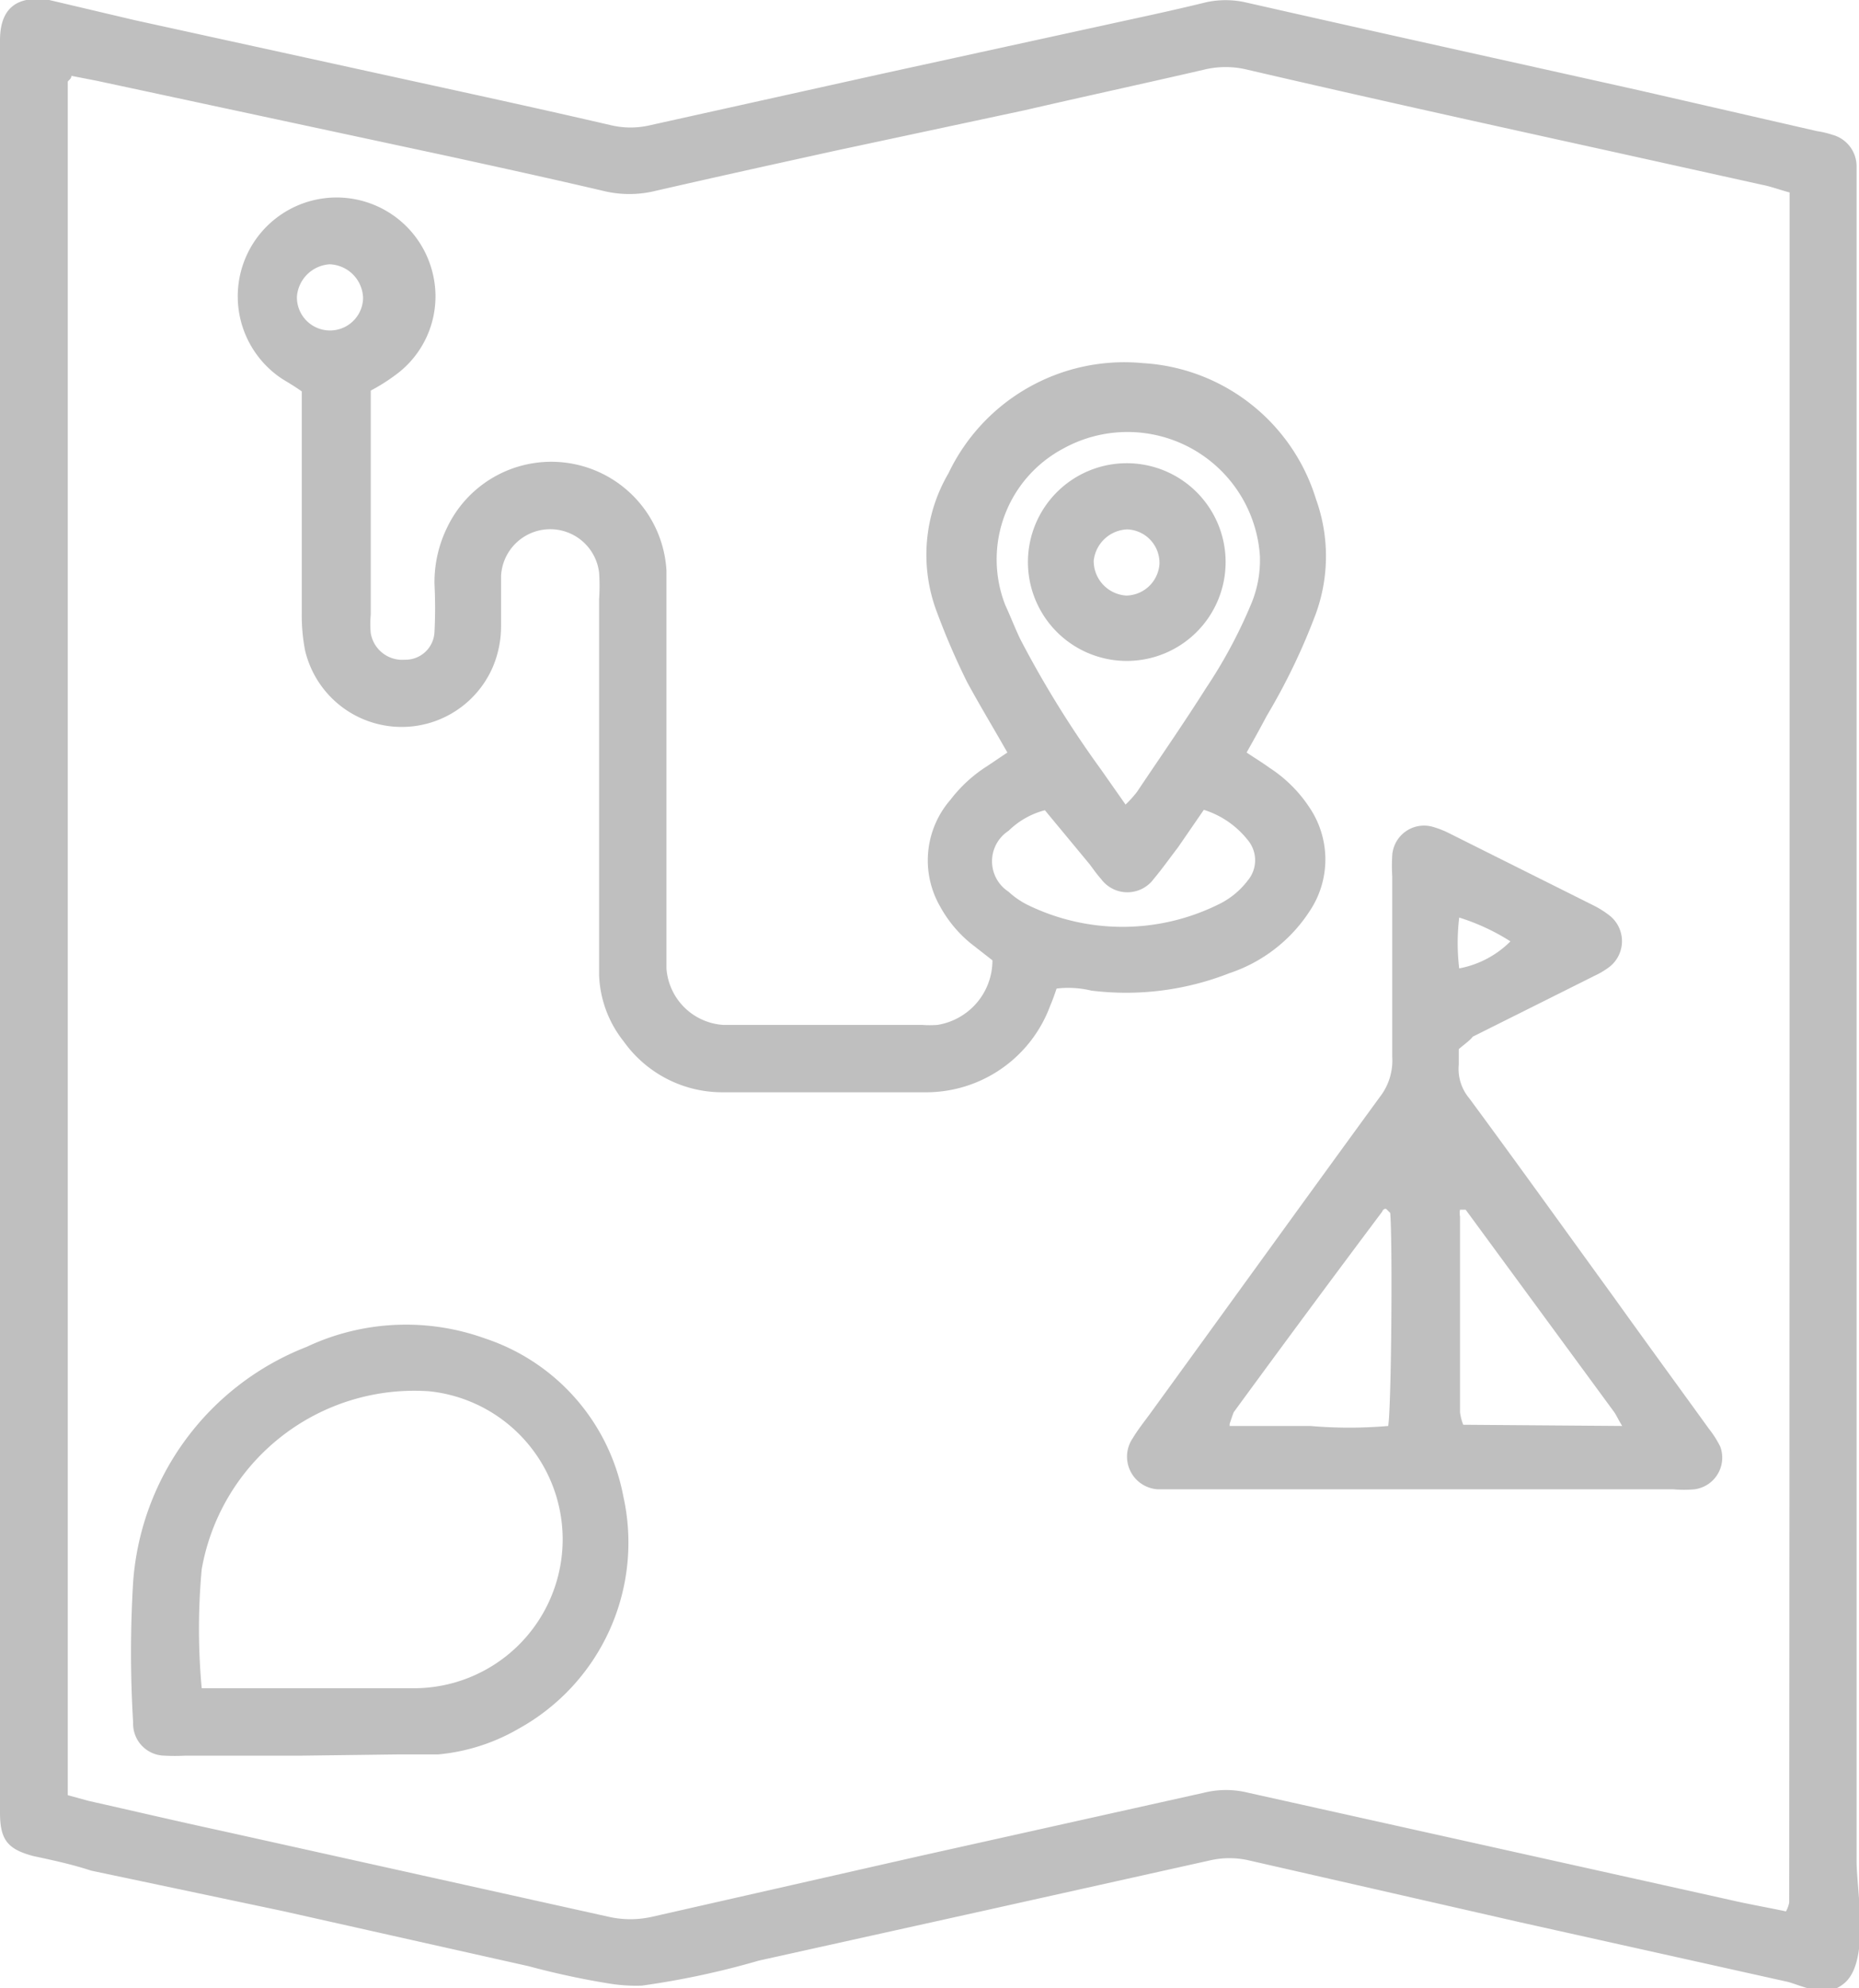 <svg xmlns="http://www.w3.org/2000/svg" viewBox="0 0 46.08 49.27"><defs><style>.cls-1{fill:#bfbfbf;}</style></defs><g id="Capa_2" data-name="Capa 2"><g id="Capa_1-2" data-name="Capa 1"><g id="servicios-8"><path class="cls-1" d="M15.11,49.16a19.83,19.83,0,0,1-2-.43L7,47.36l-4.74-1C1.77,46.2,1.3,46.1.83,46,.19,45.83,0,45.6,0,44.92V1C0,.2.42-.12,1.22,0L3.34.5,10.19,2c1.65.36,3.3.72,4.94,1.1a2.12,2.12,0,0,0,1,0l5.77-1.28L27.44.61c.82-.18,1.63-.35,2.44-.55a2.26,2.26,0,0,1,1,0c3.26.74,6.53,1.46,9.8,2.19l4.36,1a2.34,2.34,0,0,1,.38.09.81.81,0,0,1,.6.78v42c0,.73.33,2.42-.27,3-.44.41-.93.15-1.42,0l-6.65-1.48L30.93,46.1a2.15,2.15,0,0,0-.91,0l-5.57,1.24-5.64,1.25a20.5,20.5,0,0,1-2.9.62A4.24,4.24,0,0,1,15.11,49.16ZM44.36,4.77c-.26-.07-.47-.15-.68-.19l-3.84-.85c-3-.66-5.94-1.31-8.91-2a2.27,2.27,0,0,0-1.1,0c-1.47.34-2.95.66-4.42,1l-4.68,1c-1.5.33-3,.66-4.48,1a2.72,2.72,0,0,1-1.3,0c-1.28-.3-2.56-.58-3.84-.86L2.39,2l-.62-.12c0,.08-.09.12-.09.15q0,21,0,42.05c0,.13,0,.26,0,.41l.51.14c1.11.25,2.22.51,3.33.75l9.55,2.12a2.45,2.45,0,0,0,1.11,0L22.79,46l7.05-1.57a2.27,2.27,0,0,1,1.1,0l11.92,2.65c.47.11.94.19,1.41.29a.75.75,0,0,0,.08-.22C44.36,33.05,44.36,19,44.36,4.77Z"/><path class="cls-1" d="M30.9,18.65c.21.14.39.25.57.38a3.39,3.39,0,0,1,1,1,2.3,2.3,0,0,1,0,2.54,3.8,3.8,0,0,1-2,1.55,7,7,0,0,1-3.42.43,2.44,2.44,0,0,0-.86-.05c-.05.15-.1.29-.16.43A3.28,3.28,0,0,1,23,27.07c-.83,0-1.67,0-2.5,0s-1.71,0-2.56,0a3,3,0,0,1-2.48-1.26,2.8,2.8,0,0,1-.61-1.64c0-.24,0-.48,0-.72v-8.6a4.86,4.86,0,0,0,0-.66,1.22,1.22,0,0,0-2.43.09c0,.41,0,.83,0,1.24a2.59,2.59,0,0,1-.2,1,2.46,2.46,0,0,1-4.66-.41,4.6,4.6,0,0,1-.08-.91c0-1.6,0-3.2,0-4.8,0-.23,0-.47,0-.7-.17-.12-.32-.21-.47-.3a2.45,2.45,0,1,1,3.71-2.65,2.41,2.41,0,0,1-.94,2.56,4.61,4.61,0,0,1-.59.37c0,.15,0,.32,0,.49,0,1.69,0,3.37,0,5.06a2.36,2.36,0,0,0,0,.46.79.79,0,0,0,.84.66.72.72,0,0,0,.74-.69,11.62,11.62,0,0,0,0-1.18,3.08,3.08,0,0,1,.31-1.4,2.86,2.86,0,0,1,5.44,1.06c0,.22,0,.44,0,.66v8.6c0,.2,0,.4,0,.6a1.51,1.51,0,0,0,1.4,1.4h4.93a2.55,2.55,0,0,0,.39,0A1.62,1.62,0,0,0,24.6,23.8l-.55-.43a3.12,3.12,0,0,1-.75-.91,2.29,2.29,0,0,1,.26-2.64,3.51,3.51,0,0,1,.92-.84l.49-.33c-.34-.6-.68-1.16-1-1.75a17.88,17.88,0,0,1-.75-1.74,4,4,0,0,1,.29-3.43A4.83,4.83,0,0,1,28.34,9a4.78,4.78,0,0,1,4.28,3.37,4.17,4.17,0,0,1,0,2.83,15.61,15.61,0,0,1-1.22,2.54C31.23,18.06,31.07,18.35,30.9,18.65Zm-3,1.29a3,3,0,0,0,.28-.31c.57-.85,1.16-1.7,1.71-2.57A12.2,12.2,0,0,0,31,15a2.82,2.82,0,0,0,.23-1.22,3.29,3.29,0,0,0-4.88-2.66A3.11,3.11,0,0,0,24.92,15c.13.28.24.57.37.84a25.6,25.6,0,0,0,2,3.23Zm-2,.14a2,2,0,0,0-.9.51.9.9,0,0,0,0,1.51,2,2,0,0,0,.48.33,5.36,5.36,0,0,0,4.69,0,2,2,0,0,0,.76-.61.78.78,0,0,0,0-1,2.24,2.24,0,0,0-1.09-.75L29.2,21c-.2.26-.39.53-.6.78a.81.81,0,0,1-1.31,0c-.1-.11-.19-.24-.28-.36ZM9,7.39a.86.86,0,0,0-.83-.84.87.87,0,0,0-.81.8A.82.82,0,0,0,9,7.39Z"/><path class="cls-1" d="M36.16,26c0,.16,0,.27,0,.38a1.13,1.13,0,0,0,.26.84c1.21,1.64,2.4,3.3,3.59,4.94.78,1.09,1.57,2.17,2.35,3.25a2.52,2.52,0,0,1,.28.44A.79.79,0,0,1,42,36.91a3,3,0,0,1-.52,0H28.71a.81.81,0,0,1-.63-1.27c.12-.2.27-.39.41-.58,1.91-2.63,3.8-5.25,5.71-7.87a1.47,1.47,0,0,0,.31-1c0-1.49,0-3,0-4.47a4.51,4.51,0,0,1,0-.52.79.79,0,0,1,1-.71,2.35,2.35,0,0,1,.37.14l3.64,1.82a2.34,2.34,0,0,1,.39.25.81.81,0,0,1,0,1.25,2,2,0,0,1-.4.24l-3,1.5C36.42,25.8,36.31,25.87,36.16,26Zm-5.68,9.34c.73,0,1.38,0,2,0a11.27,11.27,0,0,0,1.93,0c.08-.49.11-4.57.05-5.28,0,0-.06-.06-.09-.09s-.09,0-.11.06Q32.43,32.47,30.58,35S30.53,35.13,30.48,35.29Zm9.73,0c-.11-.18-.15-.28-.21-.36l-3.67-5s-.08,0-.14,0a.48.48,0,0,0,0,.17V35a1.29,1.29,0,0,0,.08.31ZM36.17,24a2.43,2.43,0,0,0,1.27-.67,5.28,5.28,0,0,0-1.27-.59A5.31,5.31,0,0,0,36.17,24Z"/><path class="cls-1" d="M7.49,43.51H4.6a4.7,4.7,0,0,1-.53,0,.79.79,0,0,1-.77-.82,28.85,28.85,0,0,1,0-3.48,6.78,6.78,0,0,1,4.3-5.83,5.78,5.78,0,0,1,4.42-.21,5.13,5.13,0,0,1,3.43,3.91,5.27,5.27,0,0,1-2.59,5.76,4.85,4.85,0,0,1-2,.64c-.32,0-.65,0-1,0ZM5,41.84l.36,0h4.92a3.69,3.69,0,0,0,.36-7.36A5.35,5.35,0,0,0,5,38.89,16.06,16.06,0,0,0,5,41.84Z"/><path class="cls-1" d="M30.38,13.93a2.45,2.45,0,1,1-2.46-2.45A2.45,2.45,0,0,1,30.38,13.93Zm-2.46.83a.84.84,0,0,0,.82-.78.83.83,0,0,0-.8-.86.87.87,0,0,0-.83.78A.86.86,0,0,0,27.92,14.76Z"/></g></g></g></svg>